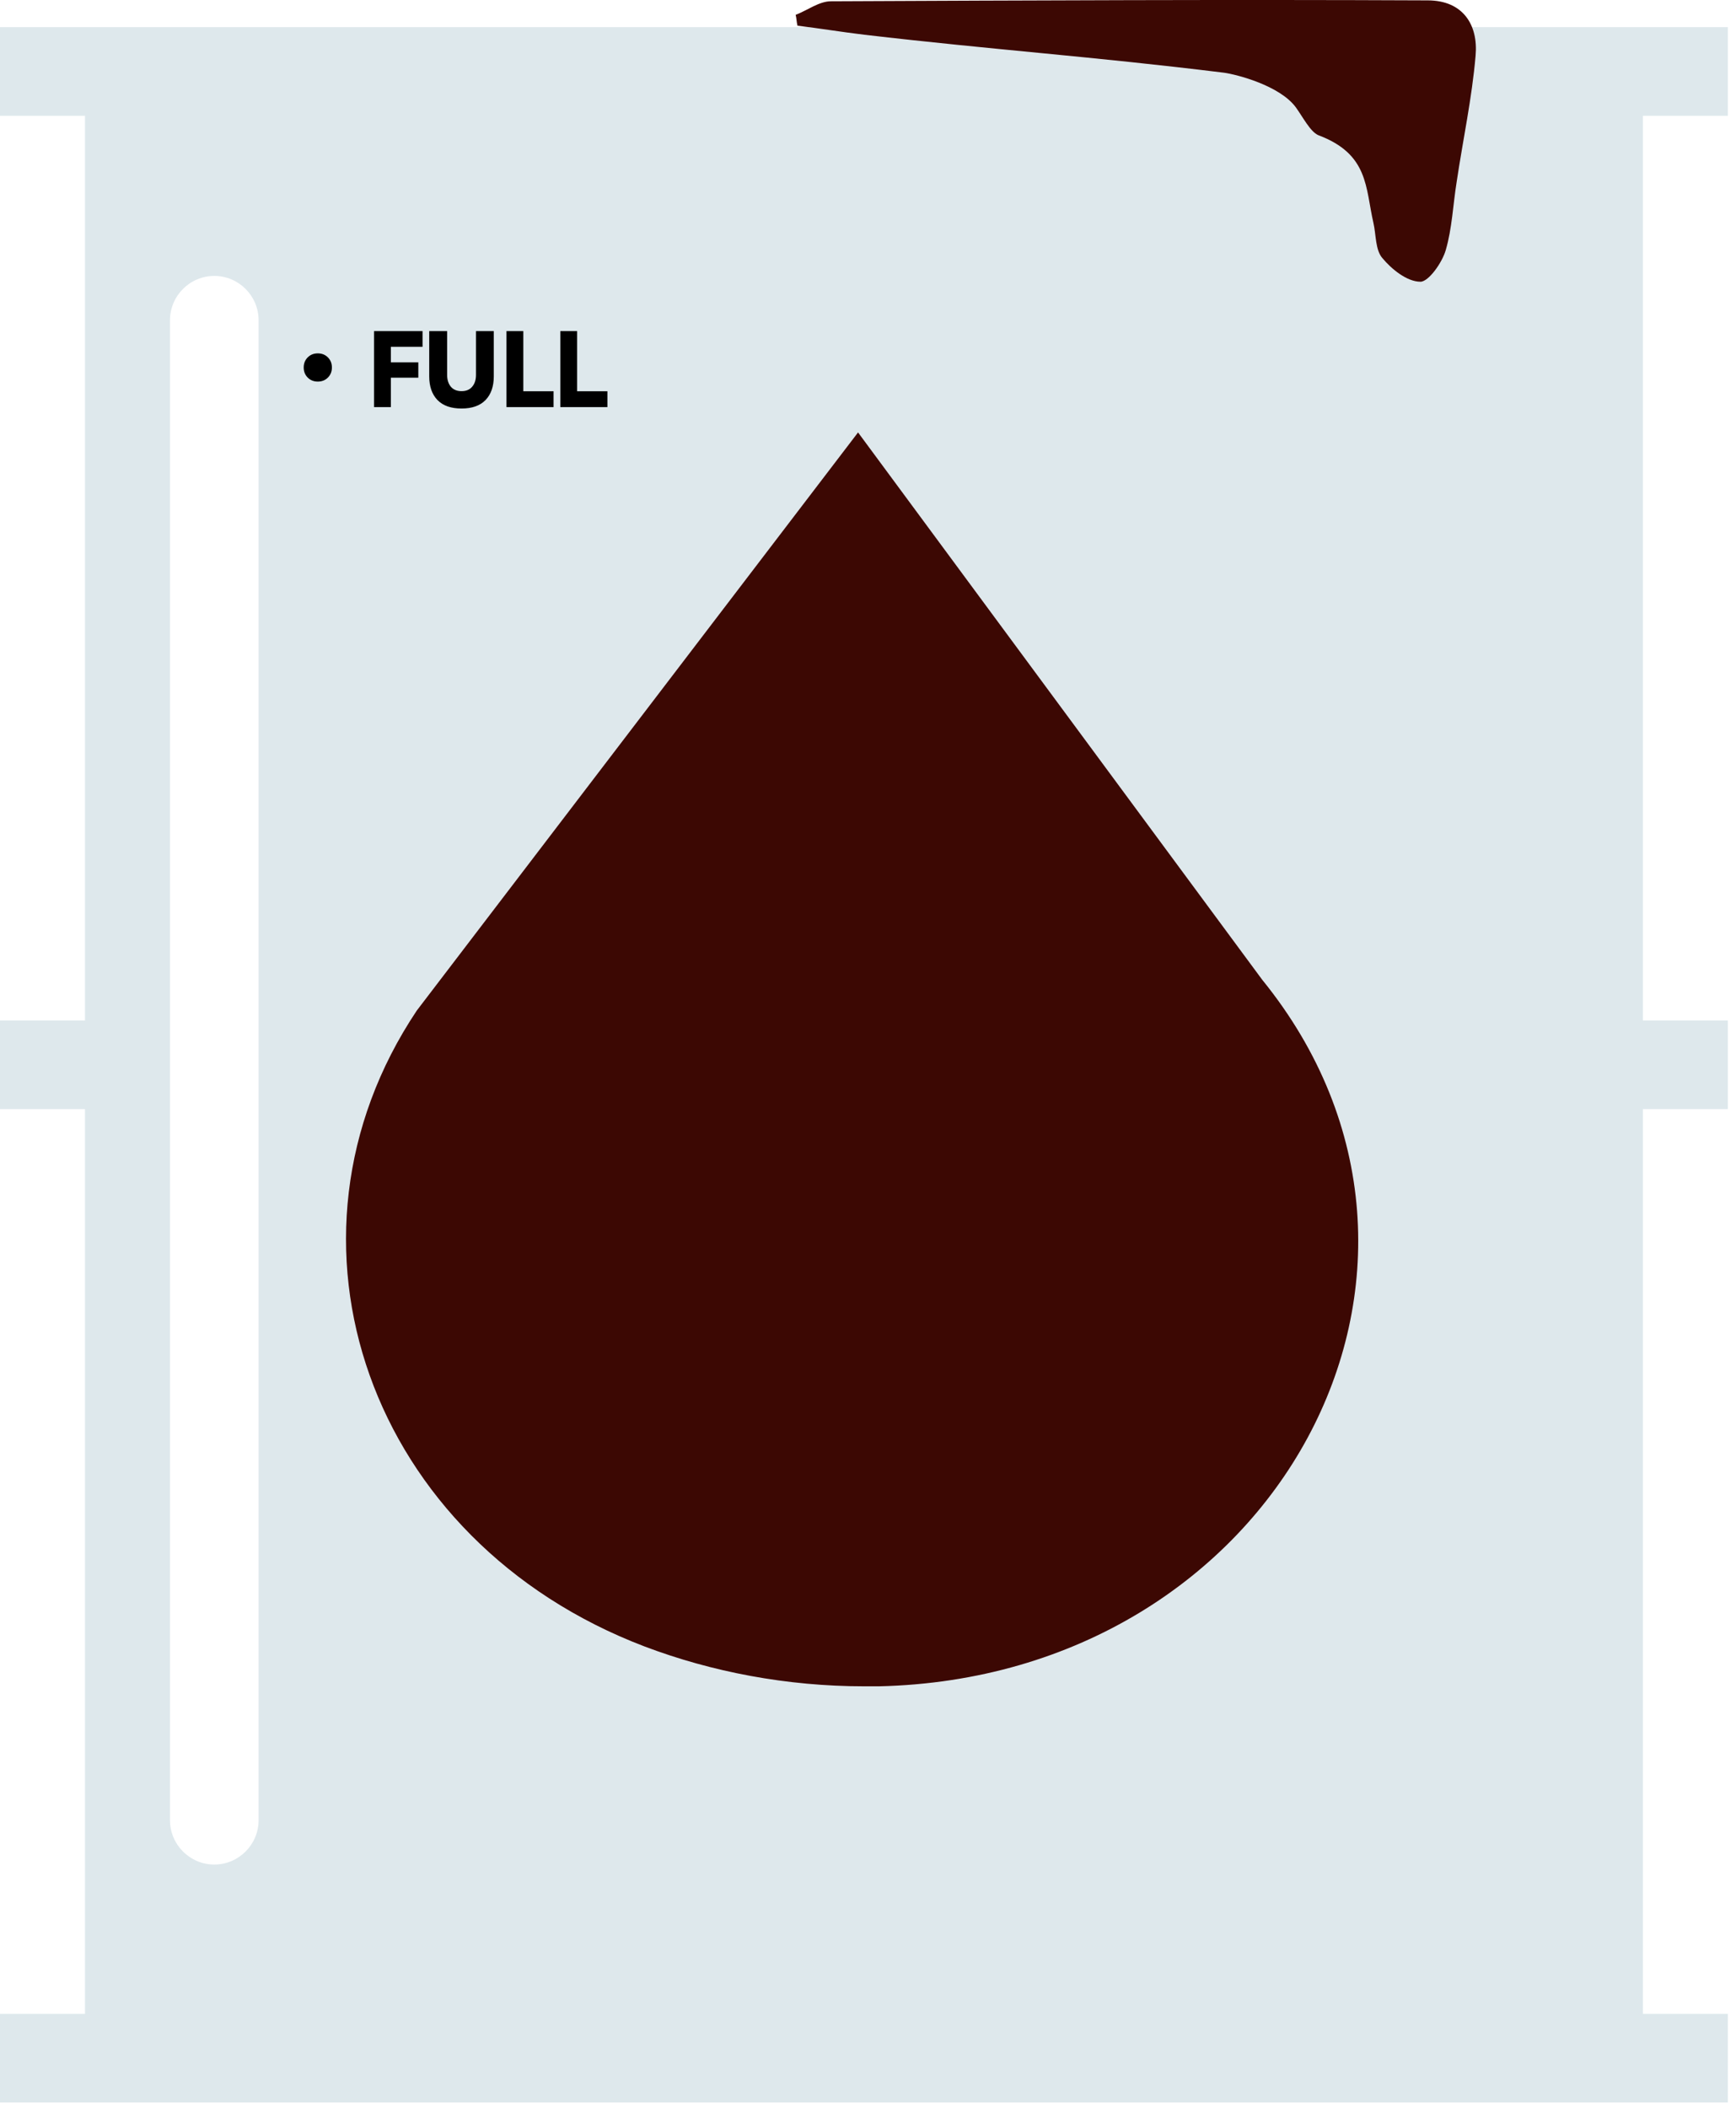 <svg width="192" height="233" viewBox="0 0 192 233" fill="none" xmlns="http://www.w3.org/2000/svg">
<rect x="36" y="38" width="123" height="163" fill="#3C0803"/>
<path d="M191.1 12.8V3H0V12.8H9.4V112.8H0V122.6H9.4V222.6H0V232.4H191.1V222.6H181.7V122.6H191.1V112.8H181.7V12.8H191.1ZM28.6 201.2C28.6 203.9 26.4 206.1 23.7 206.1C21 206.1 18.8 203.9 18.8 201.2V35.4C18.8 32.7 21 30.5 23.7 30.5C26.4 30.5 28.6 32.7 28.6 35.4V201.2ZM97.2 186.4C96.7 186.4 96.1 186.4 95.6 186.4C87 186.4 78.7 184.8 71.3 182C40.8 170.4 29.1 137.1 46.1 111.7L94.9 47.8L139.6 108.3C165.5 140.2 141.2 185.4 97.2 186.4Z" fill="#DEE8EC"/>
<path d="M88 1.641C89.3 1.141 90.6 0.141 91.9 0.141C113.9 0.041 135.9 -0.059 157.9 0.041C161.8 0.041 163.5 2.741 163.2 6.141C162.8 10.841 161.8 15.441 161.1 20.141C160.7 22.641 160.6 25.241 159.9 27.641C159.5 29.041 158 31.141 157.1 31.141C155.6 31.141 153.9 29.741 152.9 28.541C152.1 27.641 152.2 25.941 151.9 24.641C151 20.741 151.4 17.041 145.8 14.941C144.9 14.541 144.1 12.941 143.3 11.841C141.5 9.441 136.8 8.241 135.4 8.041C120.8 6.241 110.2 5.541 95.6 3.841C93.1 3.541 90.7 3.141 88.2 2.841C88.1 2.441 88.1 2.041 88 1.641Z" fill="#3C0803"/>
<path d="M34.033 39.504C34.329 39.208 34.701 39.06 35.149 39.06C35.597 39.06 35.969 39.208 36.265 39.504C36.561 39.8 36.709 40.172 36.709 40.62C36.709 41.068 36.561 41.44 36.265 41.736C35.969 42.032 35.597 42.18 35.149 42.18C34.701 42.18 34.329 42.032 34.033 41.736C33.737 41.44 33.589 41.068 33.589 40.62C33.589 40.172 33.737 39.8 34.033 39.504ZM46.733 38.34H43.229V40.056H46.265V41.748H43.229V45H41.369V36.6H46.733V38.34ZM54.612 36.6V41.604C54.612 42.716 54.309 43.588 53.7 44.22C53.093 44.844 52.209 45.156 51.048 45.156C49.88 45.156 48.992 44.844 48.385 44.22C47.776 43.588 47.472 42.716 47.472 41.604V36.6H49.453V41.436C49.453 41.98 49.589 42.416 49.861 42.744C50.141 43.072 50.536 43.236 51.048 43.236C51.56 43.236 51.953 43.072 52.224 42.744C52.505 42.416 52.645 41.98 52.645 41.436V36.6H54.612ZM57.877 36.6V43.248H61.225V45H56.017V36.6H57.877ZM63.83 36.6V43.248H67.178V45H61.97V36.6H63.83Z" fill="black"/>
</svg>
